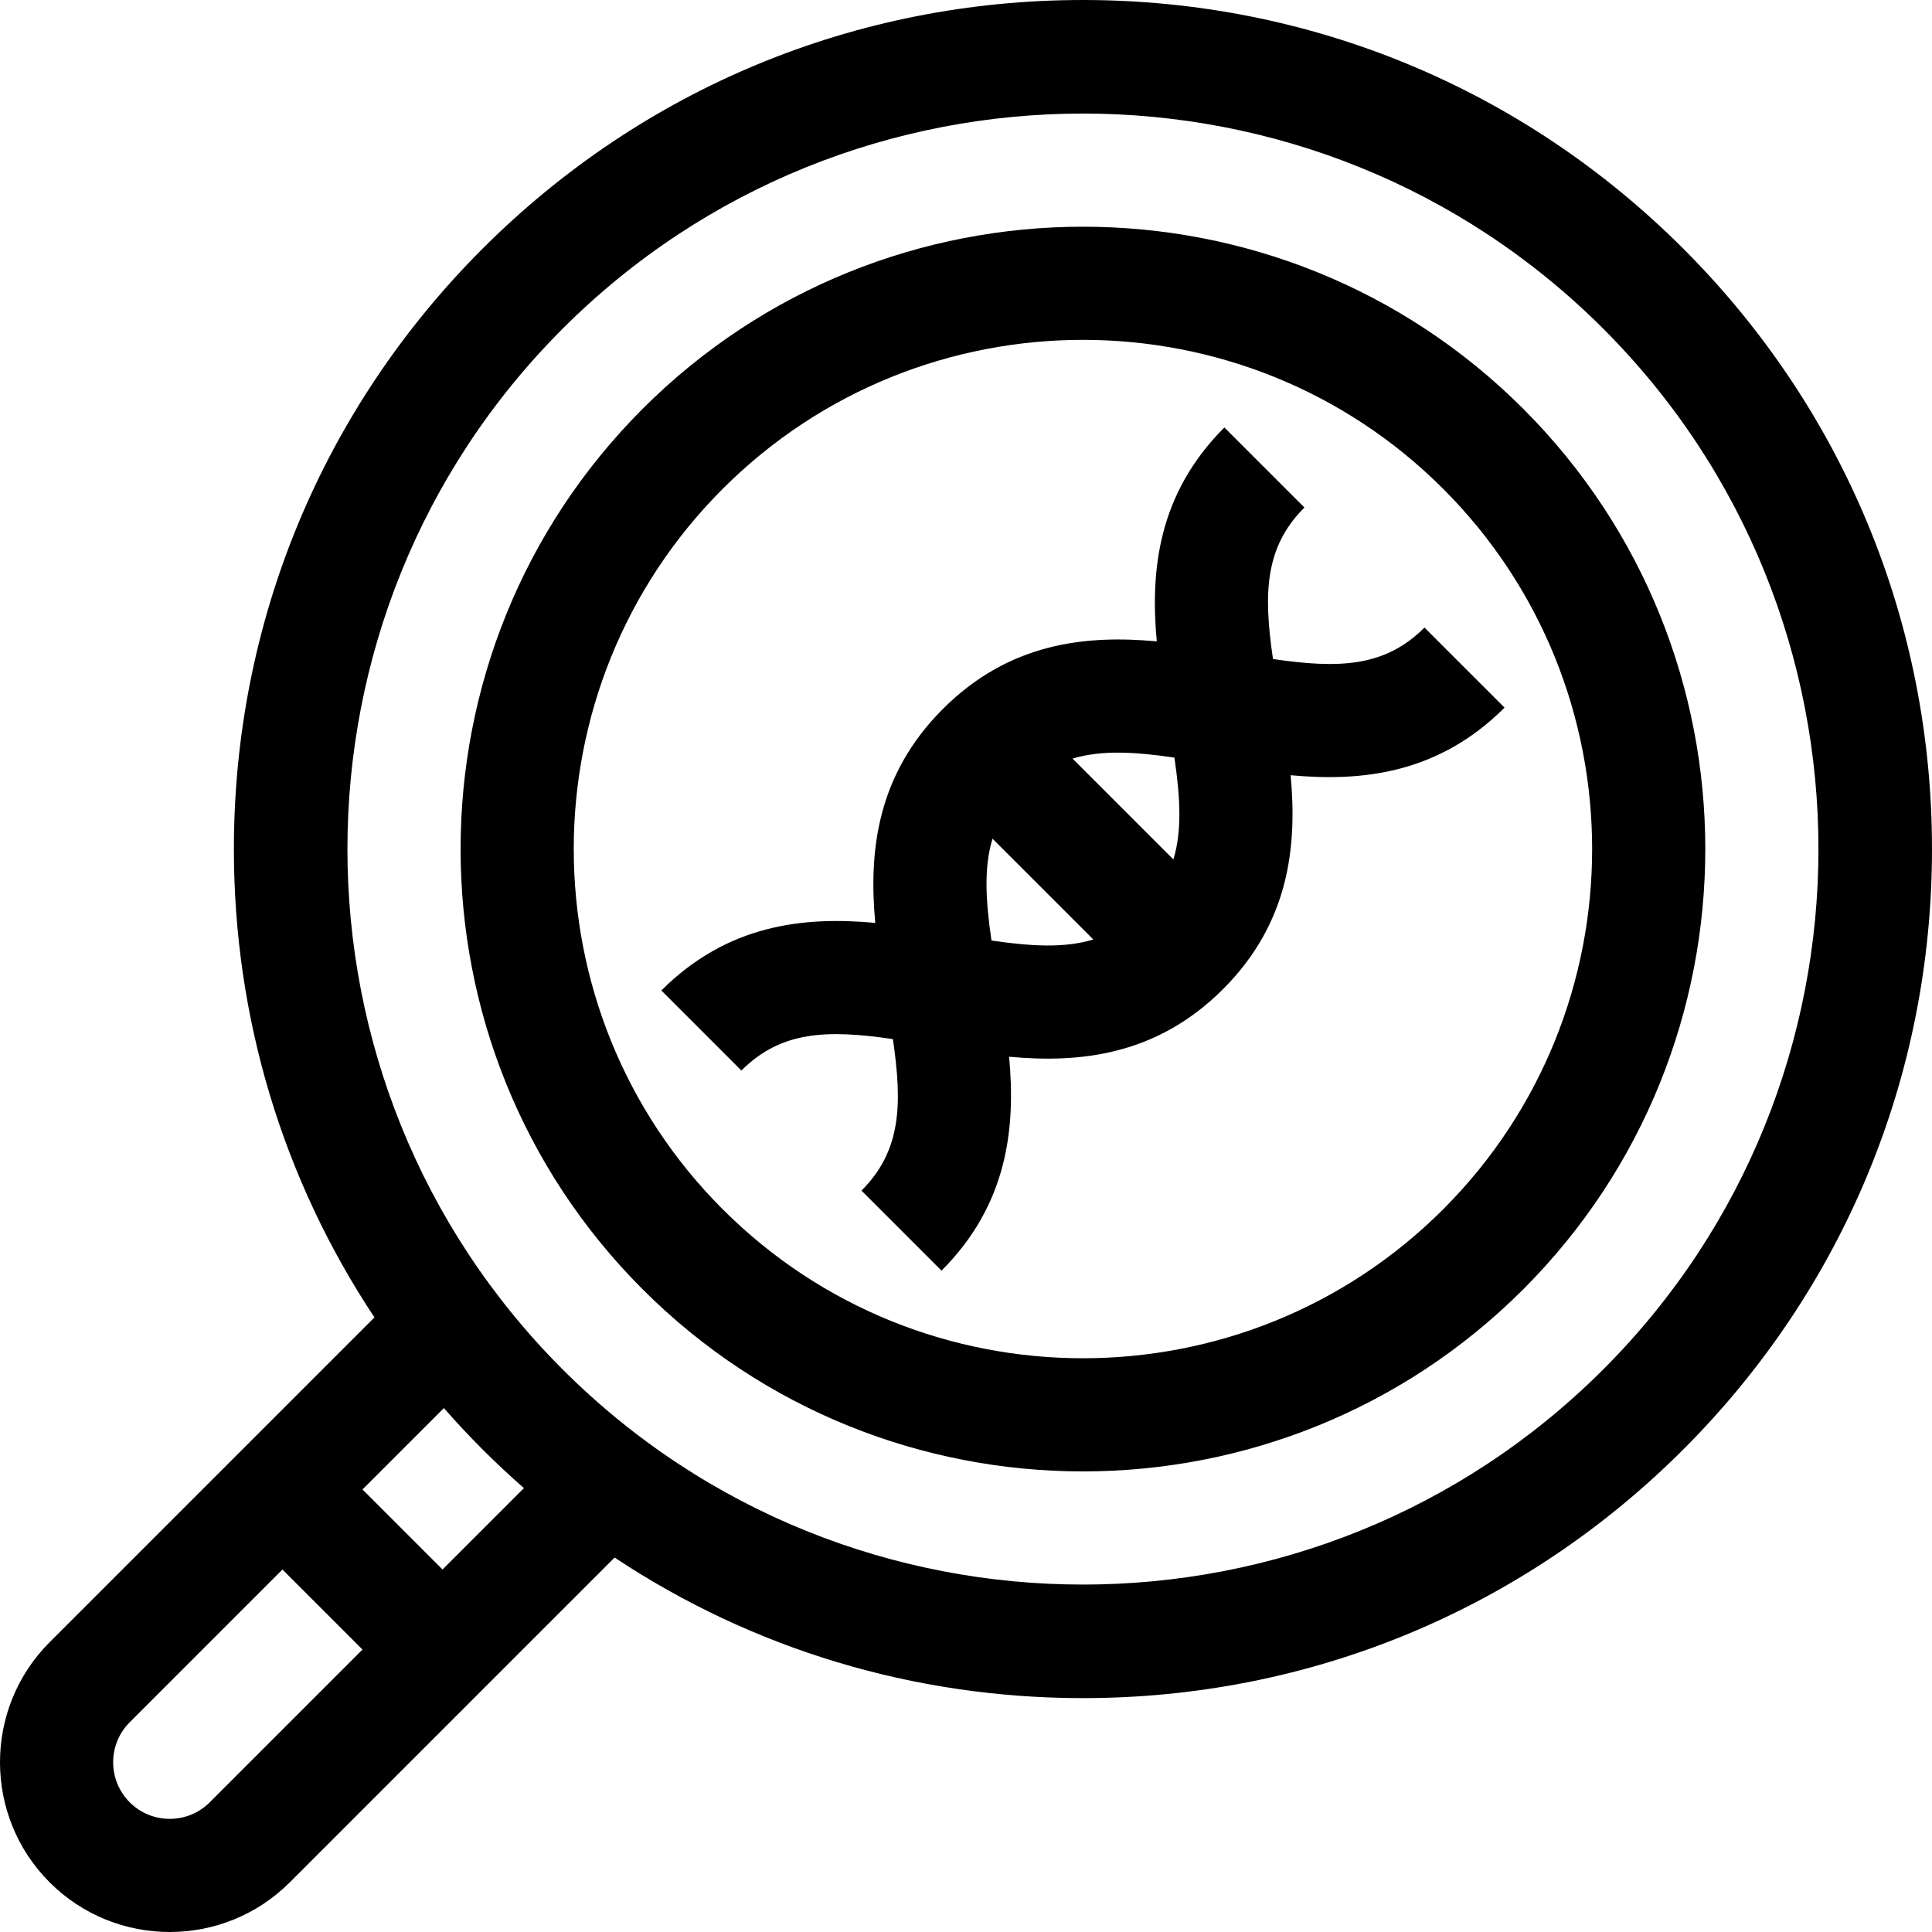 <svg id="Capa_1" enable-background="new 0 0 511.979 511.979" height="512" viewBox="0 0 511.979 511.979" width="512" xmlns="http://www.w3.org/2000/svg"><g><path d="m446.078 65.901c-42.497-42.497-98.999-65.901-159.099-65.901s-116.602 23.404-159.099 65.901-65.901 99-65.901 159.099c0 44.809 13.017 87.614 37.25 124.11l-86.07 86.07c-17.545 17.545-17.545 46.094 0 63.64 17.546 17.546 46.094 17.545 63.64 0l86.07-86.07c36.496 24.233 79.301 37.25 124.11 37.25 60.1 0 116.603-23.404 159.099-65.901 42.497-42.497 65.901-98.999 65.901-159.099s-23.404-116.602-65.901-159.099zm-390.492 411.706c-5.849 5.849-15.364 5.849-21.213 0s-5.849-15.365 0-21.213l40.475-40.475 21.213 21.213zm61.688-61.688-21.214-21.213 21.569-21.569c3.286 3.745 6.695 7.407 10.25 10.963 3.555 3.555 7.217 6.965 10.963 10.25zm307.591-53.033c-76.031 76.031-199.741 76.031-275.772 0s-76.031-199.741 0-275.772c76.031-76.031 199.741-76.031 275.772 0s76.031 199.741 0 275.772z"/><path d="m377.489 166.31c-10.517 10.517-22.714 10.884-40.149 8.328-2.556-17.434-2.188-29.632 8.329-40.148l-21.213-21.213c-17.574 17.574-19.658 37.867-17.913 56.687-18.82-1.745-39.113.339-56.687 17.913s-19.658 37.867-17.913 56.687c-18.82-1.745-39.113.339-56.687 17.913l21.213 21.213c10.517-10.517 22.714-10.884 40.148-8.329 2.556 17.435 2.188 29.632-8.328 40.148l21.213 21.213c17.574-17.574 19.658-37.867 17.913-56.687 18.82 1.745 39.113-.339 56.687-17.913s19.658-37.867 17.913-56.687c18.82 1.745 39.113-.339 56.687-17.913zm-66.271 34.452c1.568 10.695 2.029 19.418-.272 26.992l-26.72-26.72c7.574-2.301 16.296-1.84 26.992-.272zm-48.477 48.477c-1.568-10.695-2.029-19.417.272-26.992l26.72 26.72c-7.575 2.3-16.297 1.839-26.992.272z"/><path d="m403.652 108.328c-64.333-64.334-169.012-64.334-233.345 0-64.334 64.333-64.334 169.012 0 233.345s169.012 64.333 233.345 0c64.333-64.334 64.333-169.012 0-233.345zm-21.213 212.132c-52.637 52.637-138.282 52.637-190.919 0s-52.637-138.282 0-190.919 138.282-52.637 190.919 0 52.636 138.282 0 190.919z"/></g></svg>